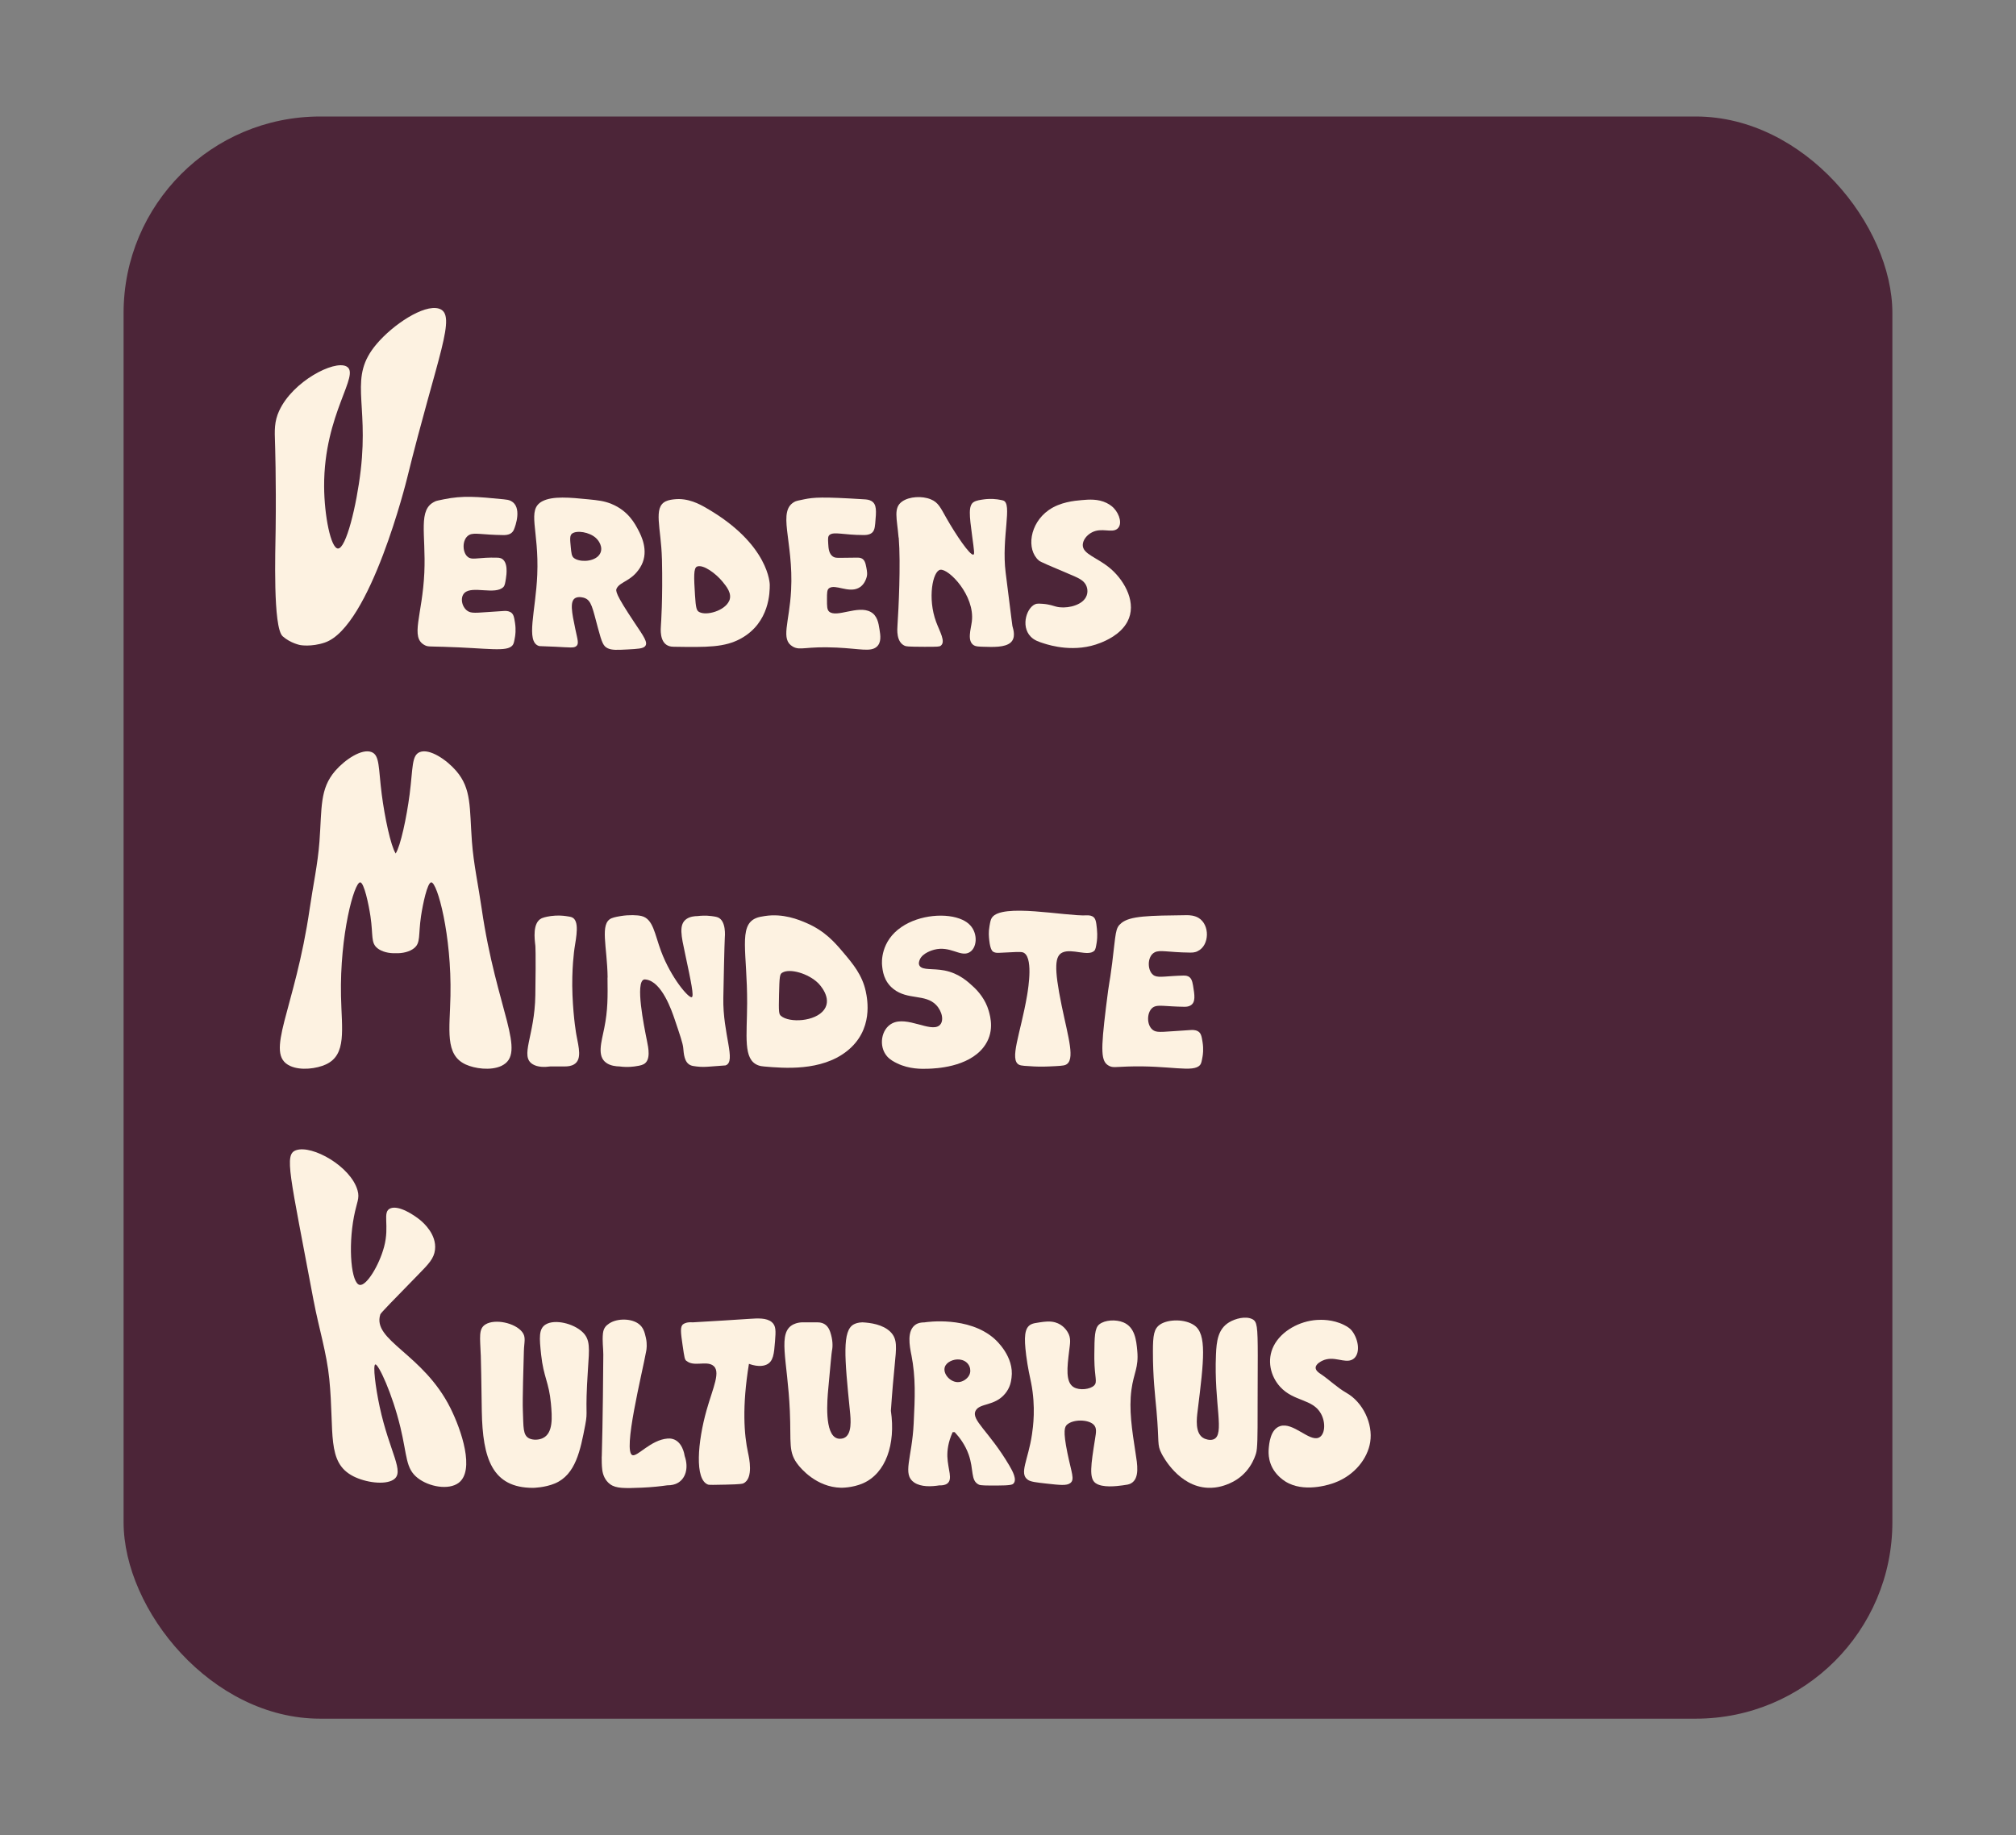 <?xml version="1.0" encoding="UTF-8"?>
<svg id="logo" xmlns="http://www.w3.org/2000/svg" viewBox="0 0 514 468">
  <rect x="0" y="0" width="514" height="468" fill="#808080" stroke="none"/>
  <defs>
    <style>
      .cls-1 {
        fill: #fdf2e1;
      }

      .cls-2 {
        fill: #4c2538;
      }
    </style>
  </defs>
  <rect class="cls-2" x="31.51" y="29.71" width="450.97" height="408.57" rx="50.11" ry="50.11"/>
  <path class="cls-1" d="m71.2,104.7c-1.3,2.83-1.19,5.08-1.08,8.27,0,0,.32,9.43.16,21.92-.07,5.64-.73,25.14,1.8,27.38,2.01,1.77,4.46,2.23,4.46,2.23,0,0,2.82.53,6.27-.64,11.65-3.96,20.95-41.77,20.95-41.77,7.74-31.42,12.95-42,8.11-43.4-3.83-1.11-11.66,4.07-15.87,9.06-7.24,8.57-1.96,14.39-4.03,32.16-1.06,9.08-3.74,20.02-5.8,19.97-1.82-.05-3.5-8.38-3.53-15.86-.08-18.59,9.46-28.61,5.67-30.59-3.13-1.63-13.65,3.8-17.1,11.27h0Z"/>
  <path class="cls-1" d="m80.01,331.91c1.24,6.6,3.3,13.13,3.95,19.77,1.35,13.65-.78,21.25,6.11,24.78,3.17,1.62,8.04,2.26,10.2.9,3.09-1.93-.95-6.88-3.48-18.67-1.06-4.92-1.75-10.58-1.1-10.74.78-.17,4.31,7.36,6.4,16.04,1.76,7.3,1.28,10.48,4.41,12.92,2.91,2.28,7.93,3.13,10.44,1.23,4.18-3.16.72-13.41-2.08-19.03-6.95-13.96-20.06-17.23-17.89-23.93.12-.38,3.34-3.65,9.73-10.2,2.52-2.58,3.95-4.02,4.21-6.28.45-3.89-2.9-6.84-3.74-7.54-1.56-1.29-5.48-3.9-7.64-3.01-2.15.88-.13,4.33-1.6,9.8-1.28,4.78-4.48,9.96-6.19,9.72-2.18-.29-3.02-9.48-1.49-17.45.71-3.71,1.51-4.59.91-6.67-1.74-6.13-11.56-11.63-15.65-10.24-3.13,1.05-1.67,5.72,4.49,38.6h0Z"/>
  <path class="cls-1" d="m127.81,271.83c-2.76,1.26-6.8.67-9.08-.38-5.39-2.48-4.05-8.87-3.88-17.49.32-15.53-3.36-28.94-4.89-28.95-1,0-2.18,5.66-2.62,8.64-.72,4.93-.04,6.77-1.78,8.16-1.12.9-2.9,1.33-4.67,1.27-1.77.06-3.54-.37-4.66-1.27-1.74-1.39-1.05-3.23-1.78-8.16-.44-2.97-1.63-8.64-2.62-8.64-1.53,0-5.21,13.41-4.89,28.95.18,8.61,1.52,15.01-3.87,17.49-2.29,1.05-6.34,1.64-9.09.38-6.78-3.1,1.22-14.16,4.99-40.18.82-5.68,2.06-11.35,2.48-17.05.64-8.68.04-13.43,4.04-18.05,2.47-2.84,6.77-5.73,9.24-4.76,2.12.82,1.73,4,2.6,10.78.76,5.88,2.29,13.12,3.55,15.08,1.26-1.96,2.79-9.2,3.56-15.08.87-6.78.48-9.95,2.6-10.78,2.48-.97,6.78,1.92,9.24,4.76,4,4.61,3.4,9.37,4.04,18.05.42,5.7,1.67,11.37,2.48,17.05,3.76,26.01,11.77,37.08,4.99,40.18Z"/>
  <path class="cls-1" d="m122.57,345.47c-.16-4.44-.62-6.64,1.24-7.75,2.41-1.45,7.47-.4,9.32,1.94,1.04,1.31.5,2.6.44,4.83-.09,3.48-.39,12.41-.26,15.29.18,4.1-.06,6.25,1.66,7.05,1.01.46,2.42.38,3.4-.08,2.72-1.26,2.41-5.37,2.09-8.88-.48-5.35-1.88-6.7-2.49-12.39-.46-4.31-.67-6.66,1.2-7.75,2.3-1.36,6.97-.27,9.33,1.94,2.05,1.94,1.76,4.19,1.4,9.59-.8,12.06.07,10.17-.69,14.14-1.23,6.42-2.43,12.65-7.72,14.89-2.61,1.1-5.6,1.13-5.6,1.13-10.4,0-12.84-7.46-13.05-19.56-.13-8.13-.17-11.98-.26-14.37h-.02Z"/>
  <path class="cls-1" d="m153.43,371.44c.25-8.14.39-23.6.39-25.99,0-1.71-.3-3.48-.09-5.44.18-1.61,1.11-2.13,1.3-2.29,1.83-1.5,5.55-1.63,7.62-.25,1.41.93,1.72,2.34,2.03,3.7.37,1.64.15,2.96.09,3.3-1.02,5.67-6.08,25.81-3.51,26.62,1.28.4,4.68-3.89,8.9-4.24.33-.03.8-.04,1.33.1,2.46.66,3,3.82,3.08,4.36,1.08,3.1.2,5.91-2.01,6.98-.47.22-1.25.5-2.45.48-1.64.24-3.85.49-6.5.6-4.33.17-6.52.24-8.04-.87-1.38-1.01-1.89-2.54-2.03-3.76-.13-1.1-.13-2.26-.13-3.3h.02Z"/>
  <path class="cls-1" d="m175.01,347.05c-.44-.38-.49-.66-.99-4.1-.45-3.1-.66-4.66.16-5.26.4-.29,1.11-.58,2.45-.48,6.09-.35,10.56-.63,14.45-.89,2.1-.14,4.33-.29,5.68.82,1.14.95,1.04,2.33.84,4.92-.25,3.15-.4,5.17-2.22,5.96-.36.16-1.8.72-4.43-.22-1.79,10.96-1.23,18.07-.22,22.72.25,1.13,1.46,6.52-1.2,7.75-.22.1-.61.25-4.54.33-2.78.06-4.18.09-4.43,0-3.53-1.23-2.68-10.94-.41-18.99,1.63-5.78,3.8-10.03,1.54-11.46-1.78-1.13-4.82.43-6.64-1.1h-.03Z"/>
  <path class="cls-1" d="m202.34,337.71c.82-.39,1.64-.48,2.15-.5h3.94c1.82,0,2.76,1.02,3.24,2.45.65,1.94.71,3.63.44,4.83-.09.41-.37,3.48-.93,9.61-.26,2.78-1.08,11.77,2.34,12.72.78.22,1.53-.06,1.6-.09,2.19-.85,1.79-4.8,1.57-6.96-1.37-13.63-2-20.48,1.02-22.06.37-.19,1.04-.47,2.15-.5,2.04.1,5.27.53,7.18,2.45,1.81,1.81,1.5,3.99,1.06,8.59-.26,2.58-.62,6.53-.96,11.52,1.25,8.56-1.31,15.94-7.11,18.49-2.71,1.19-5.6,1.13-5.6,1.13-6.35-.14-10.32-5.06-10.87-5.75-2.67-3.32-1.82-5.55-2.18-13.82-.58-13.19-3.31-20.09.98-22.12h0Z"/>
  <path class="cls-1" d="m232.35,345.47c-.4-2.11-1.27-6.22,1.2-7.75.52-.32,1.21-.5,2.15-.5.65-.1,11.19-1.64,17.78,4.13.56.49,5.15,4.64,4.42,10-.12.91-.33,2.5-1.66,4.08-2.66,3.19-6.44,2.33-7.48,4.3-1.27,2.38,3.39,5.18,8.59,14.02.8,1.36,2.08,3.67.97,4.64-.22.19-.66.44-4.16.44-2.73,0-4.1,0-4.57-.22-2.2-1.02-1.24-3.82-2.64-7.73-.88-2.46-2.32-4.36-3.55-5.67h-.51c-1.19,2.61-1.39,4.74-1.35,6.22.11,3.28,1.49,5.86-.09,6.94-.59.39-1.36.44-1.9.41-2.06.33-4.7.46-6.46-.72-3.11-2.09-.56-6.24-.14-15.02.33-6.84.56-11.6-.59-17.58Zm14.76,5.22c.7-1.36.07-3.31-1.82-3.87-1.62-.48-3.5.25-4.19,1.34-1.08,1.72.91,4.25,3.05,4.3,1.29.03,2.49-.85,2.96-1.77Z"/>
  <path class="cls-1" d="m261.62,345.47c-.55-4.39-.46-6.89,1.28-7.75.51-.25,1.12-.35,2.15-.5,1.25-.18,2.6-.39,3.98,0,2.01.57,2.93,2.08,3.16,2.45.97,1.57.62,2.95.4,4.83-.51,4.18-.98,8.02,1.2,9.27,1.47.85,4.17.55,5.18-.47.89-.89.1-1.94.04-6.75v-1.08c.04-4.53.06-6.79,1.27-7.75,1.43-1.14,4.25-1.28,6.13-.5,2.95,1.22,3.31,4.56,3.55,7.28.39,4.3-.9,5.52-1.49,9.91-.67,5.03.13,10.15,1.05,16.13.43,2.76,1.13,6.49-1.18,7.75-.54.29-1.07.36-2.15.5-1.45.19-5.14.68-6.88-.59-1.68-1.22-1.18-4.59-.11-11.28.26-1.65.5-2.82-.42-3.67-1.42-1.3-5.08-1.34-6.67,0-.67.57-1.14,1.51.04,7.28,1.05,5.13,1.93,6.78.72,7.68-.92.7-2.64.5-6.07.12-2.67-.3-4.01-.45-4.75-.97-2.28-1.6.09-5.02,1.06-11.55.28-1.87,1-7.02-.21-13.15-.31-1.56-.84-3.71-1.29-7.19h0Z"/>
  <path class="cls-1" d="m295.85,337.71c2.11-1.34,6.31-1.38,8.66.27,3.2,2.24,2.46,8.78.84,21.79-.24,1.93-.77,5.9,1.66,7.05.1.05,1.36.63,2.39.23,2.98-1.14.08-8.92.62-21.59.14-3.42.51-6.53,3.34-8.25,1.61-.98,4.24-1.65,5.92-.82,1.22.61,1.39,1.74,1.4,9.27,0,4.13-.04,8.22-.04,12.88v1.23c0,6.43-.02,9.65-.4,10.85-.31,1-1.71,5.47-6.72,7.65-.85.37-2.94,1.26-5.6,1.13-7.39-.33-11.42-8.03-11.78-8.75-1.19-2.35-.54-2.59-1.27-10.81-.37-4.08-.93-8.59-.92-15.21,0-4.08.24-5.86,1.9-6.91h0Z"/>
  <path class="cls-1" d="m323.47,369.48c.11-1.31.4-5,2.92-5.81,3.33-1.06,7.4,4,9.83,2.95,1.62-.7,1.86-3.8.56-6.14-2.13-3.81-6.91-3.01-10.39-6.82-2.46-2.69-3.48-6.82-1.64-10.45,1.91-3.78,6.56-6.34,11.04-6.61.91-.06,3.99-.19,6.89,1.28.89.45,1.55.89,2,1.47,1.86,2.42,2.22,6.2.14,7.34-2,1.1-4.71-1.1-7.68.31-.24.12-1.68.8-1.7,1.77-.02.76.86,1.33,1.22,1.57,2.3,1.53,4.18,3.46,6.62,4.85,4.22,2.4,6.81,7.87,6.07,12.56-.65,4.11-3.88,8.45-9.16,10.39-.84.31-6.81,2.41-11.55.16-1.37-.65-2.22-1.47-2.62-1.86-2.82-2.76-2.62-6.01-2.55-6.95h0Z"/>
  <path class="cls-1" d="m136.49,241.14c-.19-1.67-.77-5.89,1.64-6.98.75-.33,2.15-.54,2.33-.56,1.65-.22,3-.1,3.74,0,.67.1,1.23.17,1.6.32,2.02.83,1.12,5,.66,8.01,0,0-.78,5.16-.5,11.85.26,6.22,1,10.15,1,10.15.61,3.22,1.44,6.22-.56,7.47-.73.46-1.64.55-2.3.55h-3.74c-1.57.22-3.27.2-4.51-.54-3.42-2.04.49-7.18.64-17.63.17-11.27,0-12.66,0-12.66h0Z"/>
  <path class="cls-1" d="m154.92,249.28c-.1-7.91-2.08-13.8.99-15.11.72-.31,2.1-.53,2.37-.57,2.09-.34,4.25-.26,5.29,0,2.98.74,3.33,4.56,4.98,8.98,2.52,6.72,6.96,11.95,7.81,11.72.63-.17-.14-3.83-1.7-11.15-.93-4.39-1.7-7.45.43-8.84.88-.58,1.99-.69,2.76-.7.83-.1,2.07-.19,3.54,0,.44.05,1.14.15,1.6.32,2.19.84,1.85,4.78,1.8,5.38,0,0-.1,1.19-.37,15.13-.18,9.27,3.39,16.26.57,17.25-.02,0-1.26.1-3.75.28-1.32.1-2.3.16-3.6,0-.74-.1-1.12-.14-1.49-.29-1.74-.68-1.81-3.04-1.96-4.51-.12-1.17-.81-3.18-2.17-7.21-.74-2.19-3.28-9.68-7.35-10.17-.23-.03-.34-.04-.48,0-2.27.66-.03,11.71.77,15.68.35,1.73,1.04,4.91-.86,5.92-.63.33-1.61.47-2.35.57-1.56.21-2.88.12-3.74,0-1.01-.02-2.4-.18-3.44-.93-2.4-1.7-1.24-5.21-.5-8.89.92-4.58.88-7.94.82-12.87h0Z"/>
  <path class="cls-1" d="m192.7,234.15c.72-.31,1.48-.42,2.29-.55,4.68-.73,8.66.93,10.61,1.77,4.7,2.03,7.18,4.88,9.47,7.6,2.35,2.78,4.78,5.67,5.66,9.82.4,1.9,2.09,9.85-4.84,15.29-6.55,5.15-16.05,4.32-21.04,3.89-.55-.05-1.03-.11-1.56-.31-3.88-1.48-2.83-7.4-2.8-15.81.05-12.79-2.29-19.79,2.22-21.7h0Zm6.73,13.9c-.62.39-.7.89-.81,5.61-.1,4.49-.04,4.94.5,5.41,2.1,1.81,8.77,1.5,11.01-1.6,2.17-3.01-1.33-6.57-1.54-6.77-2.48-2.44-7.23-3.84-9.15-2.65h0Z"/>
  <path class="cls-1" d="m227.47,260.97c3.78-1.95,9.74,2.33,12,.55,1.33-1.04.76-3.66-.83-5.28-2.76-2.8-7.19-1.19-10.8-4-2.57-1.99-2.82-4.75-2.95-6.12-.06-.63-.45-6.06,4.96-9.73,4.63-3.15,11.55-3.67,15.53-1.83.69.32,1.4.76,1.99,1.4,2.06,2.23,1.74,6-.39,6.99-2.23,1.04-4.75-1.81-8.79-.77-.37.1-3.02.81-3.71,2.59-.13.34-.38.99,0,1.55.79,1.15,3.37.59,6.31,1.16,3.74.73,6.04,2.9,7.48,4.25,1.13,1.06,2.98,3.12,3.82,6.06.42,1.49,1.58,5.53-1.33,9.27-3.99,5.14-12.32,5.42-14.12,5.48-1.6.06-4.8.13-7.87-1.36-.76-.37-1.81-.88-2.62-1.82-2.21-2.56-1.49-6.95,1.31-8.39h0Z"/>
  <path class="cls-1" d="m260.73,242.85c-.56-.16-2.3-.07-5.78.12-.54.03-1.11.06-1.63-.21-.25-.13-.82-.5-1.09-2.9-.11-1-.23-2.13.05-3.67.19-1.1.3-1.68.6-2.14,2.45-3.82,18.69-.37,24.17-.62.24-.01.9-.05,1.47.25.85.44.96,1.36,1.15,3.19.19,1.87,0,3.08-.05,3.44-.2,1.23-.3,1.84-.62,2.15-1.57,1.53-5.73-.67-8.12.44-1.86.87-2.25,3.59-.19,13.58,1.71,8.25,3.55,13.95.99,15.07-.56.25-1.79.3-4.27.41-1.93.09-3.32.02-3.74,0-2.18-.12-3.27-.17-3.79-.41-2.66-1.21.33-7.99,1.98-17.66.34-2,1.68-10.26-1.15-11.05h0Z"/>
  <path class="cls-1" d="m283.53,245.85c1.01-8.16.78-9.14,2.36-10.45,2.23-1.85,7.05-1.91,16.71-2.02.7,0,1.91.06,2.96.68,2.96,1.75,2.81,6.96-.08,8.42-.22.11-.62.46-2.07.44-5.67-.06-7.68-.77-9.03-.06-2.06,1.08-1.9,5.09,0,5.98,1.16.54,3.21.03,7.38-.06.24,0,.7-.01,1.15.19.77.35,1.06,1.09,1.27,2.35.4,2.42.73,4.31-.67,5.09-.43.24-.87.33-1.52.33-4.75-.06-6.61-.57-7.76,0-1.96.95-2.07,5.01,0,6.1,1.05.55,2.51.25,9.32-.17.43-.03,1.18-.06,1.83.29.84.46.99,1.29,1.23,2.82.29,1.85.07,3.22,0,3.61-.21,1.19-.32,1.79-.61,2.15-1.69,2.14-7.72.06-18.57.44-3.1.11-3.68.31-4.62-.15-2.17-1.08-2.18-3.81-.83-14.94.99-8.14.79-5.05,1.54-11.02h0Z"/>
  <path class="cls-1" d="m110.96,127.85c.32-.14.93-.27,2.18-.52,4.9-1,8.43-.68,15.31,0,.75.08,1.27.14,1.82.42,2.92,1.51,1.15,6.42.75,7.32-.13.3-.35.68-.83.98-.68.41-1.49.41-1.93.4-5.42-.06-7.32-.72-8.61-.05-2.01,1.05-1.86,5,0,5.86,1.11.51,2.66-.17,7.03-.05.4,0,.7.03,1.05.16,1.93.8,1.4,4.23,1.27,5.09-.19,1.24-.29,1.86-.65,2.23-2.07,2.11-7.9-.39-9.9,1.49-1.3,1.22-.65,3.96,1.06,4.79,1.1.53,2.55.23,8.88-.16.4-.03,1.09-.06,1.71.26.84.44.98,1.28,1.21,2.78.28,1.84.06,3.18,0,3.54-.2,1.17-.31,1.75-.6,2.13-1.44,1.85-6.23.74-17.68.42-3.61-.1-3.97-.01-4.71-.4-3.84-1.96-.62-7.6-.13-18.52.44-9.93-1.75-16.17,2.76-18.15h0Z"/>
  <path class="cls-1" d="m138.25,127.84c2.64-1.41,7.16-.96,11.72-.51,2.52.25,4.1.42,5.94,1.18,4.27,1.76,5.96,5,6.87,6.74.65,1.25,2.66,5.11.8,8.81-.03.06-.18.35-.41.73-2.14,3.39-4.97,3.5-5.91,5.2-.36.65-.39,1.44,4.49,8.76,2.4,3.59,3.56,5.14,2.7,6.07-.55.59-1.86.66-4.49.8-2.63.14-3.94.2-5.01-.3-1.12-.53-1.48-1.39-2.48-5.1-1.42-5.26-1.68-7.12-3.47-7.74-.08-.03-1.37-.46-2.27,0-1.51.78-.95,3.65-.04,7.96.58,2.77,1,3.78.18,4.38-.61.44-1.4.3-5.39.1-3.88-.19-3.8-.1-4.11-.2-3.36-1.15-.78-8.86-.39-18.12.5-11.55-2.77-16.59,1.28-18.77Zm14.27,13.96c1.46-1.45.62-3.5-.58-4.6-1.67-1.53-4.9-2.03-6.09-1.12-.61.46-.52,1.44-.33,3.4.15,1.56.23,2.35.77,2.79,1.29,1.06,4.65,1.1,6.24-.47h0Z"/>
  <path class="cls-1" d="m168.76,142.44c-.19-7.79-2.29-13.04.99-14.6.74-.35,1.6-.45,2.15-.51,3.53-.4,6.49,1.24,8.14,2.2,16.21,9.31,16.22,19.59,16.22,19.59,0,1.77.02,9.6-7.3,13.68-4.19,2.33-8.68,2.26-17.21,2.13-.28,0-.86-.02-1.44-.28-2.15-.97-1.88-4.21-1.79-5.35,0,0,.49-6.46.25-16.84h0Zm17.15,10.81c.83-1.87-.67-3.68-1.74-4.98-1.6-1.94-4.81-4.4-6.43-3.8-.94.35-.83,2.69-.54,7.34.2,3.32.42,3.91,1.07,4.26,1.89,1.03,6.54-.35,7.63-2.83h0Z"/>
  <path class="cls-1" d="m202.84,127.85c.28-.13.91-.26,2.18-.52,2.45-.5,4.54-.68,15.31,0,.61.04,1.23.08,1.82.42,1.44.82,1.28,2.59,1,5.71-.12,1.38-.33,2.13-1.08,2.58-.65.4-1.43.4-1.93.4-4.99,0-7.52-.92-8.61-.05-.47.37-.43.97-.37,2.16.07,1.28.16,2.86,1.41,3.49.6.3,1.13.22,5.99.16.26,0,.65,0,1.05.16.88.38,1.07,1.3,1.27,2.33.2,1.06.34,1.8,0,2.76-.17.48-.67,1.88-2.08,2.54-2.59,1.22-5.82-1.08-7.4,0-.55.38-.55,1.19-.55,2.83,0,1.77,0,2.65.55,3.14,1.89,1.66,7.33-1.71,10.59.09,1.7.94,2,2.84,2.25,4.45.25,1.53.54,3.38-.76,4.47-1.57,1.31-4.16.46-10.13.17-7.96-.39-9.3.85-11.21-.25-3.2-1.83-.88-6.03-.44-14.35.68-12.7-3.79-20.42,1.13-22.7h.03Z"/>
  <path class="cls-1" d="m229.1,137.07c-.4-4.89-1.39-7.59.95-9.21,1.83-1.26,5.05-1.43,7.25-.53,1.96.79,2.5,2.16,4.05,4.88,2.36,4.14,5.94,9.46,6.82,9.23.33-.08.21-.91-.31-4.75-.7-5.21-1.02-7.83.44-8.69.68-.4,1.66-.53,2.6-.66.62-.08,1.86-.2,3.38,0,.76.1,1.35.25,1.48.29,2.47.74-.48,9.41.64,18.38,1.68,13.47,1.72,13.6,1.72,13.6.29,1.04.91,3.08-.49,4.28-1.43,1.23-4.47,1.12-6.9,1.04-1.26-.04-1.9-.07-2.38-.34-1.86-1.06-.82-4.1-.57-6.09.83-6.68-5.95-13.58-8.06-13.2-1.92.34-3.28,7.25-1.05,13.28.91,2.47,2.54,5.11,1.16,6.1-.33.23-.68.27-4.21.26-4.21-.02-4.6-.09-5-.28-2.12-1-1.88-4.08-1.79-5.35.26-3.85.85-15.39.31-22.21h0Z"/>
  <path class="cls-1" d="m264.33,153.98c.36-.08.75-.05,1.51,0,1.71.12,2.79.55,3.45.72,2.23.59,5.87-.08,7.3-1.98.84-1.11.84-2.54.23-3.64-.69-1.22-2-1.75-4.26-2.71-4.85-2.05-7.27-3.07-7.68-3.42-3.27-2.81-2.37-9.48,2.51-12.88,2.93-2.05,6.52-2.37,8.43-2.54,1.8-.16,4.13-.34,6.3.72,1.02.5,1.63,1.08,1.87,1.34,1.47,1.55,2.24,4.15.88,5.26-1.43,1.17-3.95-.4-6.47.91-1.33.68-2.31,1.98-2.34,3.19-.05,2.43,3.82,3.19,7.23,6.19,3.64,3.2,6.6,8.8,4.16,13.39-1.78,3.35-5.63,4.91-6.83,5.39-6.53,2.65-12.96.63-14.32.21-1.4-.44-2.58-.82-3.5-1.77-2.7-2.75-.92-7.86,1.51-8.4h0Z"/>
</svg>